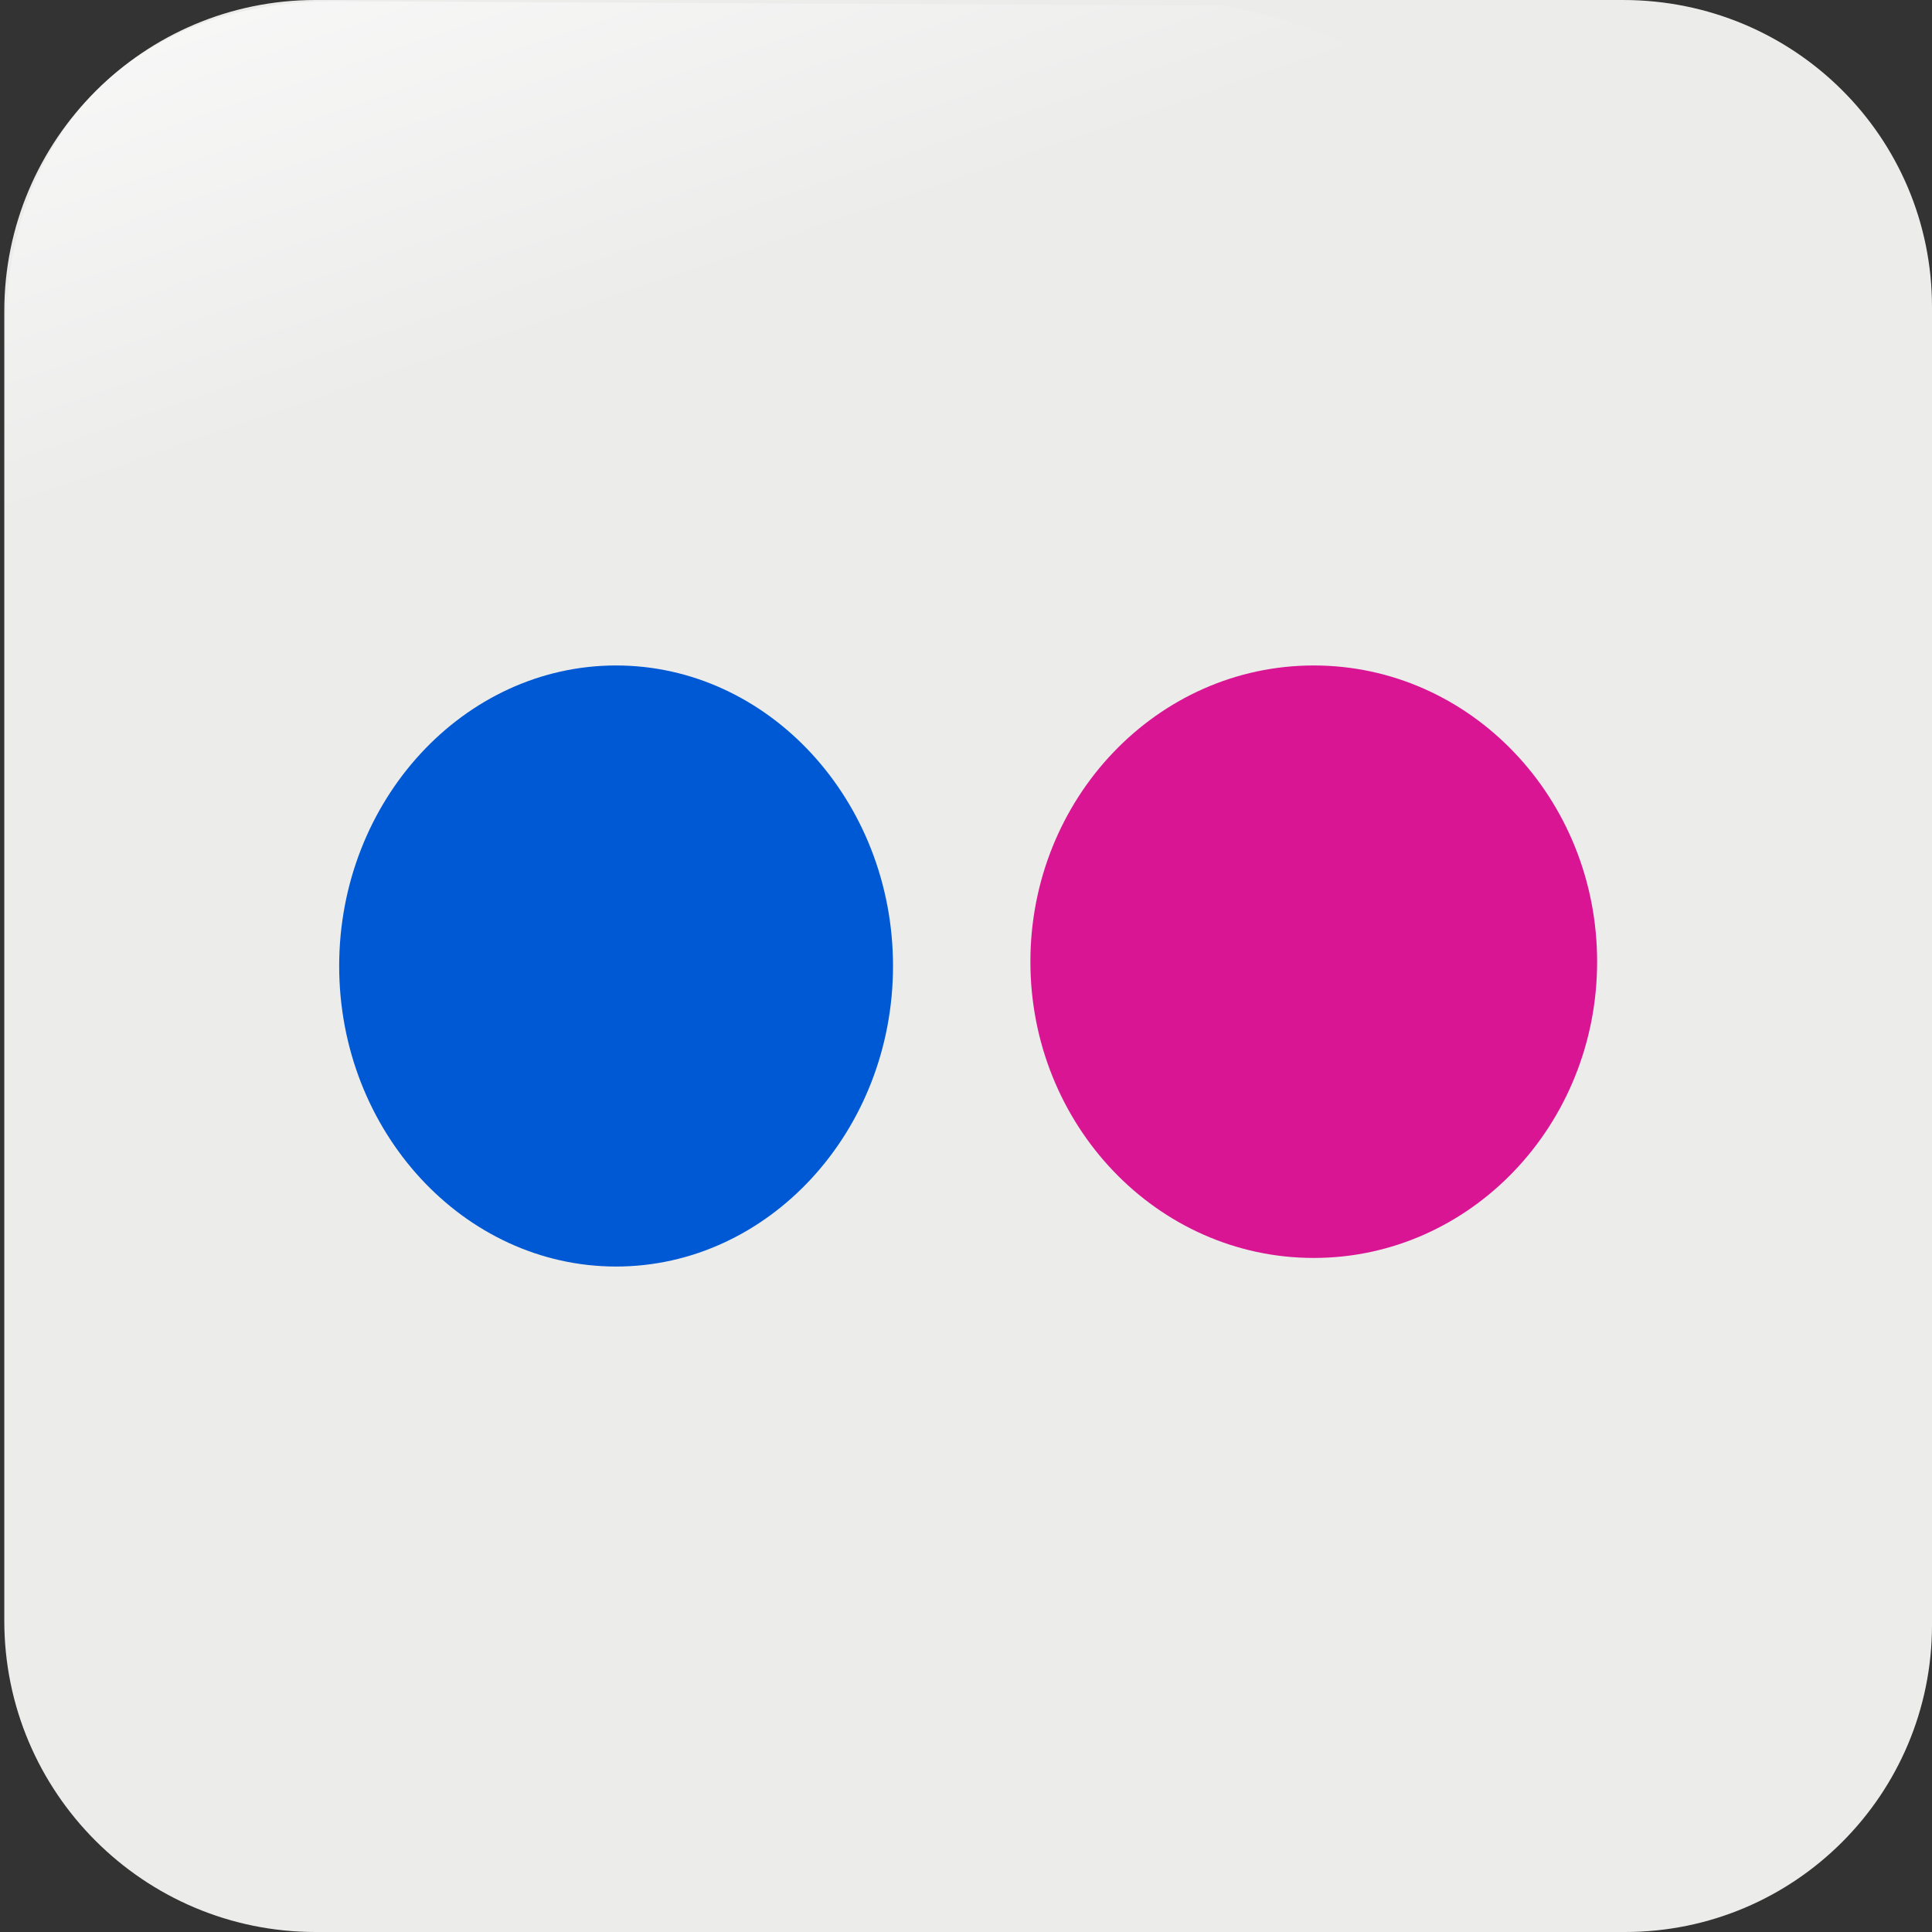 <?xml version="1.0" encoding="utf-8"?>
<!-- Generator: Adobe Illustrator 18.1.1, SVG Export Plug-In . SVG Version: 6.00 Build 0)  -->
<svg version="1.1" id="Layer_1" xmlns="http://www.w3.org/2000/svg" xmlns:xlink="http://www.w3.org/1999/xlink" x="0px" y="0px"
	 viewBox="0 0 90 90" enable-background="new 0 0 90 90" xml:space="preserve">
<rect x="0" y="0" width="90" height="90" fill="#333333" stroke="none"/>
<path fill="#ECECEB" d="M75.7,90h-61c-8,0-14.5-6.5-14.5-14.5v-61C0.2,6.5,6.7,0,14.7,0h60.9C83.6,0,90,6.4,90,14.3v61.4
	C90,83.6,83.6,90,75.7,90z"/>
<path id="path4776" fill="#0059D4" d="M41.6,45c0,7.7-5.8,14-12.9,14c-7.1,0-12.9-6.3-12.9-14c0-7.7,5.8-14,12.9-14
	C35.8,31,41.6,37.3,41.6,45z"/>
<path id="path4778" fill="#DA1593" d="M74.4,44.8c0,7.6-5.9,13.8-13.2,13.8S48,52.4,48,44.8C48,37.2,53.9,31,61.2,31
	S74.4,37.2,74.4,44.8z"/>
<g id="layer1_1_" transform="translate(-373.64 -318.34)">
	
		<linearGradient id="path1950_1_" gradientUnits="userSpaceOnUse" x1="70.55" y1="141.471" x2="52.226" y2="88.062" gradientTransform="matrix(-0.592 0 0 -0.592 432.605 385.338)">
		<stop  offset="0" style="stop-color:#FFFFFF"/>
		<stop  offset="1" style="stop-color:#FFFFFF;stop-opacity:0"/>
	</linearGradient>
	<path id="path1950" fill="url(#path1950_1_)" d="M430.6,318.6l-40.9-0.2c-10.3-0.2-15.8,6.7-15.8,15.4v40.7c0.3,8,1.6,2.9,4-5.9
		c2.8-10.3,11.9-19.3,23-26c8.5-5.1,17.9-8.4,35.2-8.7C445.9,333.7,445,321.1,430.6,318.6z"/>
</g>
</svg>
